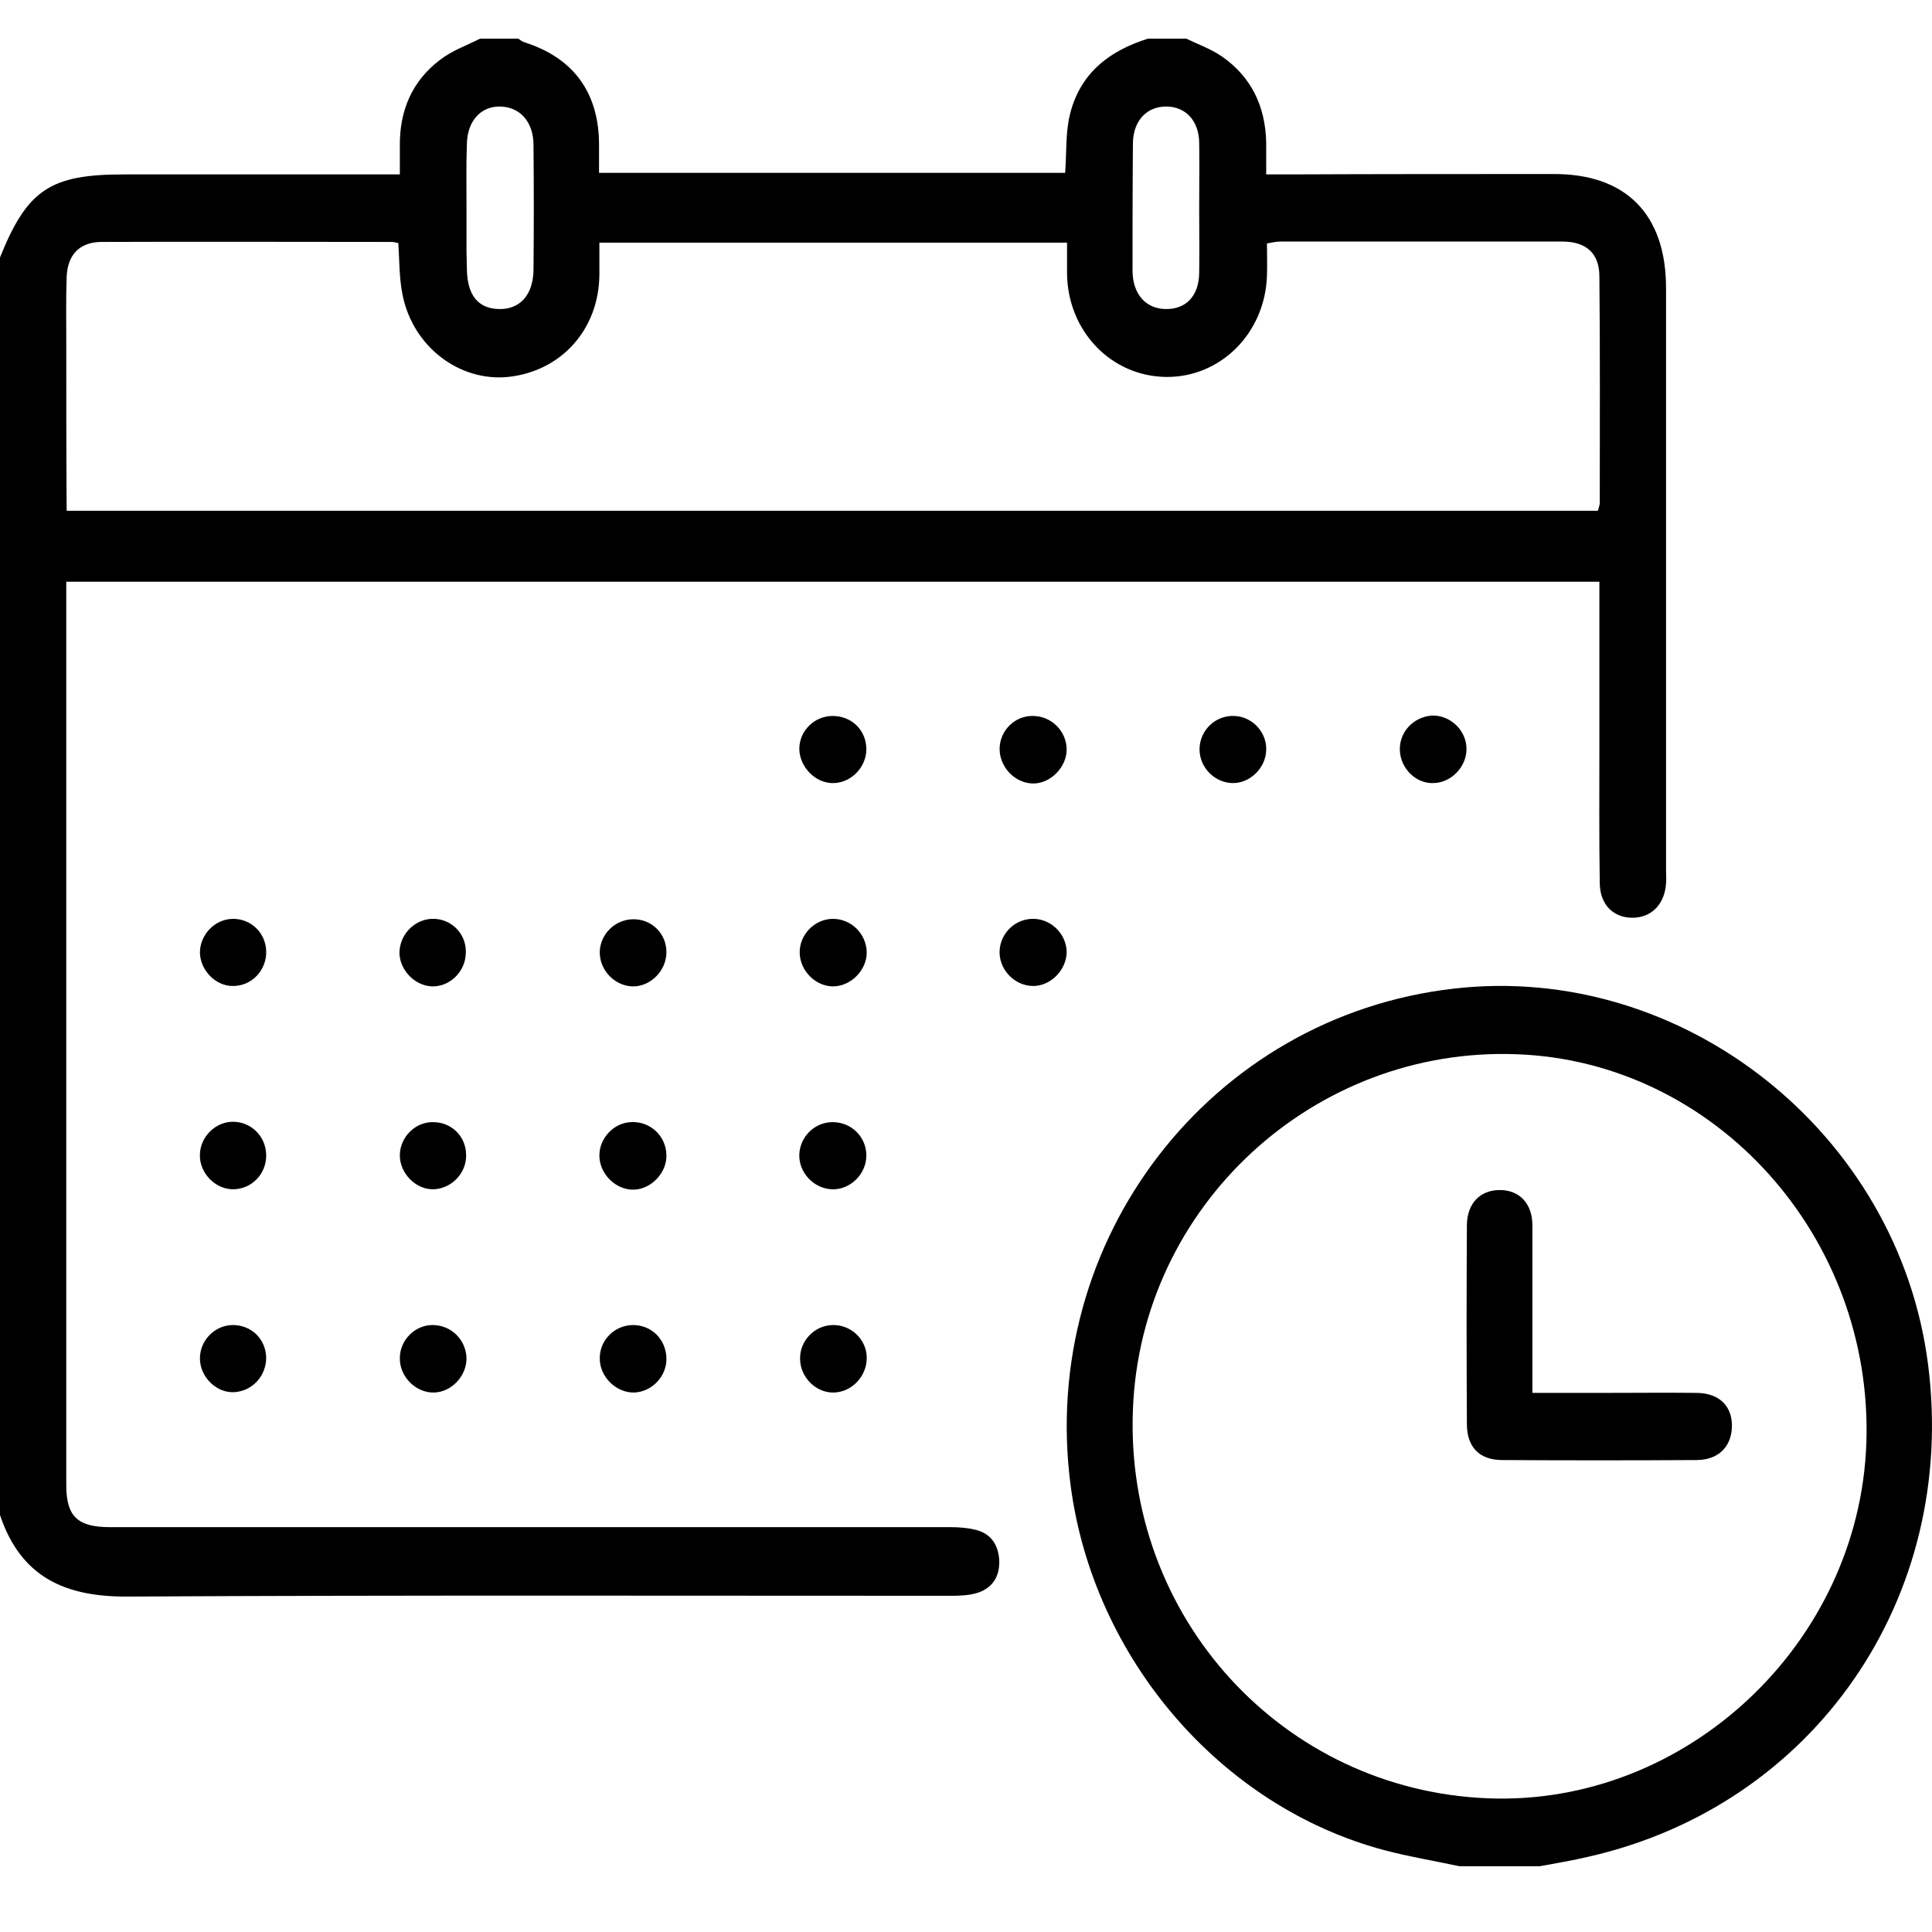 <?xml version="1.0" encoding="UTF-8"?>
<svg  viewBox="0 0 50 50" version="1.1" xmlns="http://www.w3.org/2000/svg" xmlns:xlink="http://www.w3.org/1999/xlink">
    <g transform="translate(0, 1)">
        <path d="M25.253,38.592 C25.047,38.543 24.832,38.523 24.616,38.523 C17.364,38.523 10.103,38.523 2.852,38.523 C2.009,38.523 1.715,38.248 1.715,37.433 C1.715,29.807 1.715,22.172 1.715,14.545 C1.715,14.379 1.715,14.222 1.715,14.055 C14.973,14.055 28.163,14.055 41.392,14.055 C41.392,15.488 41.392,16.881 41.392,18.285 C41.392,19.482 41.383,20.68 41.402,21.867 C41.412,22.407 41.745,22.741 42.225,22.751 C42.725,22.76 43.078,22.417 43.117,21.867 C43.127,21.749 43.117,21.632 43.117,21.514 C43.117,16.499 43.117,11.473 43.117,6.458 C43.117,4.544 42.078,3.494 40.197,3.504 C37.914,3.504 35.63,3.504 33.337,3.514 C33.161,3.514 32.985,3.514 32.769,3.514 C32.769,3.19 32.769,2.944 32.769,2.689 C32.749,1.757 32.387,0.991 31.623,0.461 C31.338,0.265 31.005,0.147 30.701,0 C30.368,0 30.035,0 29.712,0 C28.702,0.314 27.938,0.903 27.683,1.992 C27.575,2.454 27.605,2.954 27.566,3.474 C23.558,3.474 19.55,3.474 15.503,3.474 C15.503,3.209 15.503,2.984 15.503,2.748 C15.503,1.404 14.846,0.501 13.582,0.098 C13.523,0.079 13.464,0.039 13.415,8.71725229e-17 C13.082,8.71725229e-17 12.749,8.71725229e-17 12.426,8.71725229e-17 C12.073,0.177 11.691,0.314 11.387,0.55 C10.662,1.099 10.338,1.865 10.348,2.778 C10.348,2.993 10.348,3.209 10.348,3.514 C10.142,3.514 9.966,3.514 9.799,3.514 C7.604,3.514 5.399,3.514 3.204,3.514 C1.303,3.514 0.706,3.906 0,5.663 C0,16.508 0,27.354 0,38.209 C0.539,39.818 1.685,40.329 3.302,40.319 C10.407,40.28 17.511,40.299 24.616,40.299 C24.841,40.299 25.086,40.29 25.302,40.221 C25.694,40.093 25.88,39.789 25.86,39.367 C25.831,38.974 25.645,38.69 25.253,38.592 Z M29.32,2.699 C29.329,2.12 29.682,1.747 30.202,1.757 C30.682,1.767 31.025,2.12 31.035,2.689 C31.044,3.258 31.035,3.828 31.035,4.407 C31.035,4.407 31.035,4.407 31.035,4.407 C31.035,4.956 31.044,5.516 31.035,6.066 C31.025,6.664 30.692,7.008 30.162,6.998 C29.653,6.988 29.32,6.615 29.31,6.026 C29.31,4.917 29.31,3.808 29.32,2.699 Z M12.083,2.729 C12.092,2.14 12.435,1.757 12.925,1.757 C13.445,1.757 13.807,2.14 13.807,2.758 C13.817,3.838 13.817,4.907 13.807,5.987 C13.797,6.645 13.445,7.018 12.896,6.998 C12.367,6.978 12.092,6.635 12.083,5.958 C12.083,5.81 12.073,5.653 12.073,5.506 C12.073,5.133 12.073,4.77 12.073,4.397 C12.073,3.838 12.063,3.278 12.083,2.729 Z M1.715,7.842 C1.715,7.283 1.705,6.733 1.725,6.173 C1.744,5.585 2.068,5.261 2.636,5.261 C5.135,5.251 7.634,5.261 10.142,5.261 C10.191,5.261 10.24,5.28 10.309,5.29 C10.338,5.732 10.329,6.193 10.417,6.625 C10.681,7.97 11.887,8.882 13.151,8.755 C14.532,8.608 15.503,7.518 15.512,6.105 C15.512,5.84 15.512,5.575 15.512,5.28 C19.56,5.28 23.558,5.28 27.615,5.28 C27.615,5.565 27.615,5.83 27.615,6.085 C27.634,7.567 28.751,8.735 30.172,8.755 C31.583,8.774 32.74,7.626 32.789,6.134 C32.798,5.869 32.789,5.594 32.789,5.3 C32.916,5.28 33.024,5.251 33.132,5.251 C35.562,5.251 38.002,5.251 40.432,5.251 C41.049,5.251 41.392,5.555 41.392,6.154 C41.412,8.107 41.402,10.06 41.402,12.013 C41.402,12.072 41.373,12.141 41.353,12.219 C28.163,12.219 14.983,12.219 1.725,12.219 C1.715,10.728 1.715,9.285 1.715,7.842 Z M11.23,35.039 C10.76,35.048 10.338,34.626 10.348,34.146 C10.348,33.674 10.75,33.282 11.21,33.292 C11.691,33.301 12.063,33.684 12.073,34.155 C12.073,34.617 11.681,35.029 11.23,35.039 Z M16.326,28.041 C16.825,28.011 17.237,28.394 17.247,28.895 C17.257,29.346 16.865,29.768 16.414,29.788 C15.944,29.807 15.512,29.385 15.512,28.904 C15.512,28.453 15.885,28.06 16.326,28.041 Z M21.539,22.78 C22.029,22.77 22.431,23.173 22.431,23.663 C22.421,24.125 22.009,24.527 21.559,24.527 C21.108,24.527 20.706,24.125 20.696,23.663 C20.686,23.192 21.078,22.79 21.539,22.78 Z M26.733,17.529 C27.203,17.529 27.595,17.912 27.605,18.383 C27.615,18.854 27.174,19.296 26.713,19.276 C26.252,19.257 25.87,18.844 25.87,18.383 C25.87,17.912 26.262,17.519 26.733,17.529 Z M36.228,18.422 C36.209,17.951 36.571,17.559 37.051,17.519 C37.532,17.5 37.953,17.902 37.953,18.383 C37.953,18.844 37.561,19.257 37.1,19.266 C36.65,19.286 36.248,18.893 36.228,18.422 Z M11.259,22.78 C11.73,22.809 12.092,23.212 12.053,23.693 C12.034,24.164 11.622,24.547 11.171,24.527 C10.72,24.507 10.329,24.085 10.338,23.634 C10.358,23.143 10.779,22.751 11.259,22.78 Z M26.772,22.78 C27.242,22.8 27.615,23.212 27.605,23.663 C27.585,24.125 27.174,24.527 26.723,24.517 C26.243,24.507 25.841,24.076 25.87,23.595 C25.9,23.124 26.301,22.76 26.772,22.78 Z M6.046,28.031 C6.517,28.041 6.889,28.424 6.889,28.904 C6.889,29.385 6.517,29.768 6.046,29.778 C5.576,29.788 5.154,29.356 5.174,28.875 C5.184,28.414 5.586,28.021 6.046,28.031 Z M10.348,28.885 C10.358,28.424 10.75,28.031 11.21,28.041 C11.691,28.041 12.063,28.414 12.063,28.895 C12.073,29.356 11.691,29.758 11.23,29.778 C10.769,29.798 10.338,29.366 10.348,28.885 Z M6.027,33.292 C6.507,33.292 6.879,33.655 6.889,34.136 C6.889,34.607 6.536,34.999 6.066,35.029 C5.605,35.058 5.174,34.636 5.174,34.155 C5.174,33.684 5.566,33.292 6.027,33.292 Z M16.385,33.292 C16.865,33.292 17.237,33.665 17.247,34.155 C17.257,34.617 16.874,35.019 16.414,35.039 C15.944,35.048 15.512,34.626 15.522,34.146 C15.522,33.674 15.914,33.292 16.385,33.292 Z M16.355,24.527 C15.895,24.507 15.512,24.095 15.522,23.634 C15.532,23.173 15.924,22.79 16.394,22.79 C16.874,22.79 17.247,23.163 17.247,23.644 C17.247,24.125 16.825,24.547 16.355,24.527 Z M21.559,35.039 C21.108,35.039 20.706,34.636 20.706,34.165 C20.696,33.704 21.078,33.301 21.549,33.292 C22.019,33.282 22.421,33.655 22.431,34.126 C22.441,34.617 22.039,35.039 21.559,35.039 Z M21.588,19.266 C21.118,19.286 20.696,18.864 20.686,18.383 C20.686,17.912 21.078,17.529 21.549,17.529 C22.039,17.529 22.411,17.892 22.421,18.373 C22.431,18.835 22.049,19.247 21.588,19.266 Z M6.017,22.78 C6.487,22.77 6.869,23.133 6.889,23.604 C6.909,24.105 6.517,24.517 6.036,24.517 C5.586,24.527 5.184,24.115 5.174,23.654 C5.174,23.192 5.556,22.79 6.017,22.78 Z M22.421,28.904 C22.421,29.395 21.99,29.807 21.51,29.778 C21.049,29.749 20.667,29.336 20.686,28.875 C20.706,28.404 21.098,28.031 21.568,28.041 C22.049,28.051 22.421,28.433 22.421,28.904 Z M31.044,18.393 C31.044,17.902 31.456,17.51 31.936,17.529 C32.406,17.539 32.789,17.951 32.769,18.412 C32.759,18.874 32.348,19.276 31.897,19.266 C31.436,19.257 31.044,18.864 31.044,18.393 Z M49.898,34.312 C50.672,40.348 46.958,45.727 41.108,47.052 C40.697,47.15 40.275,47.219 39.854,47.297 C39.158,47.297 38.462,47.297 37.767,47.297 C37.12,47.16 36.473,47.052 35.836,46.885 C31.583,45.756 28.31,41.919 27.713,37.483 C26.85,31.074 31.348,25.302 37.62,24.586 C43.558,23.899 49.134,28.325 49.898,34.312 Z M48.301,36.354 C48.487,31.024 44.411,26.48 39.266,26.284 C34.004,26.078 29.525,30.21 29.32,35.471 C29.104,40.849 33.19,45.325 38.502,45.54 C43.627,45.747 48.115,41.546 48.301,36.354 Z M43.921,35.048 C44.489,35.058 44.822,35.382 44.822,35.893 C44.822,36.432 44.479,36.786 43.901,36.786 C42.225,36.796 40.56,36.796 38.884,36.786 C38.286,36.786 37.963,36.452 37.963,35.853 C37.953,34.136 37.953,32.418 37.963,30.701 C37.972,30.141 38.306,29.798 38.815,29.798 C39.325,29.798 39.658,30.151 39.658,30.71 C39.658,32.124 39.658,33.537 39.658,35.048 C40.324,35.048 40.932,35.048 41.539,35.048 C42.333,35.048 43.127,35.039 43.921,35.048 Z"></path>
    </g>
</svg>
